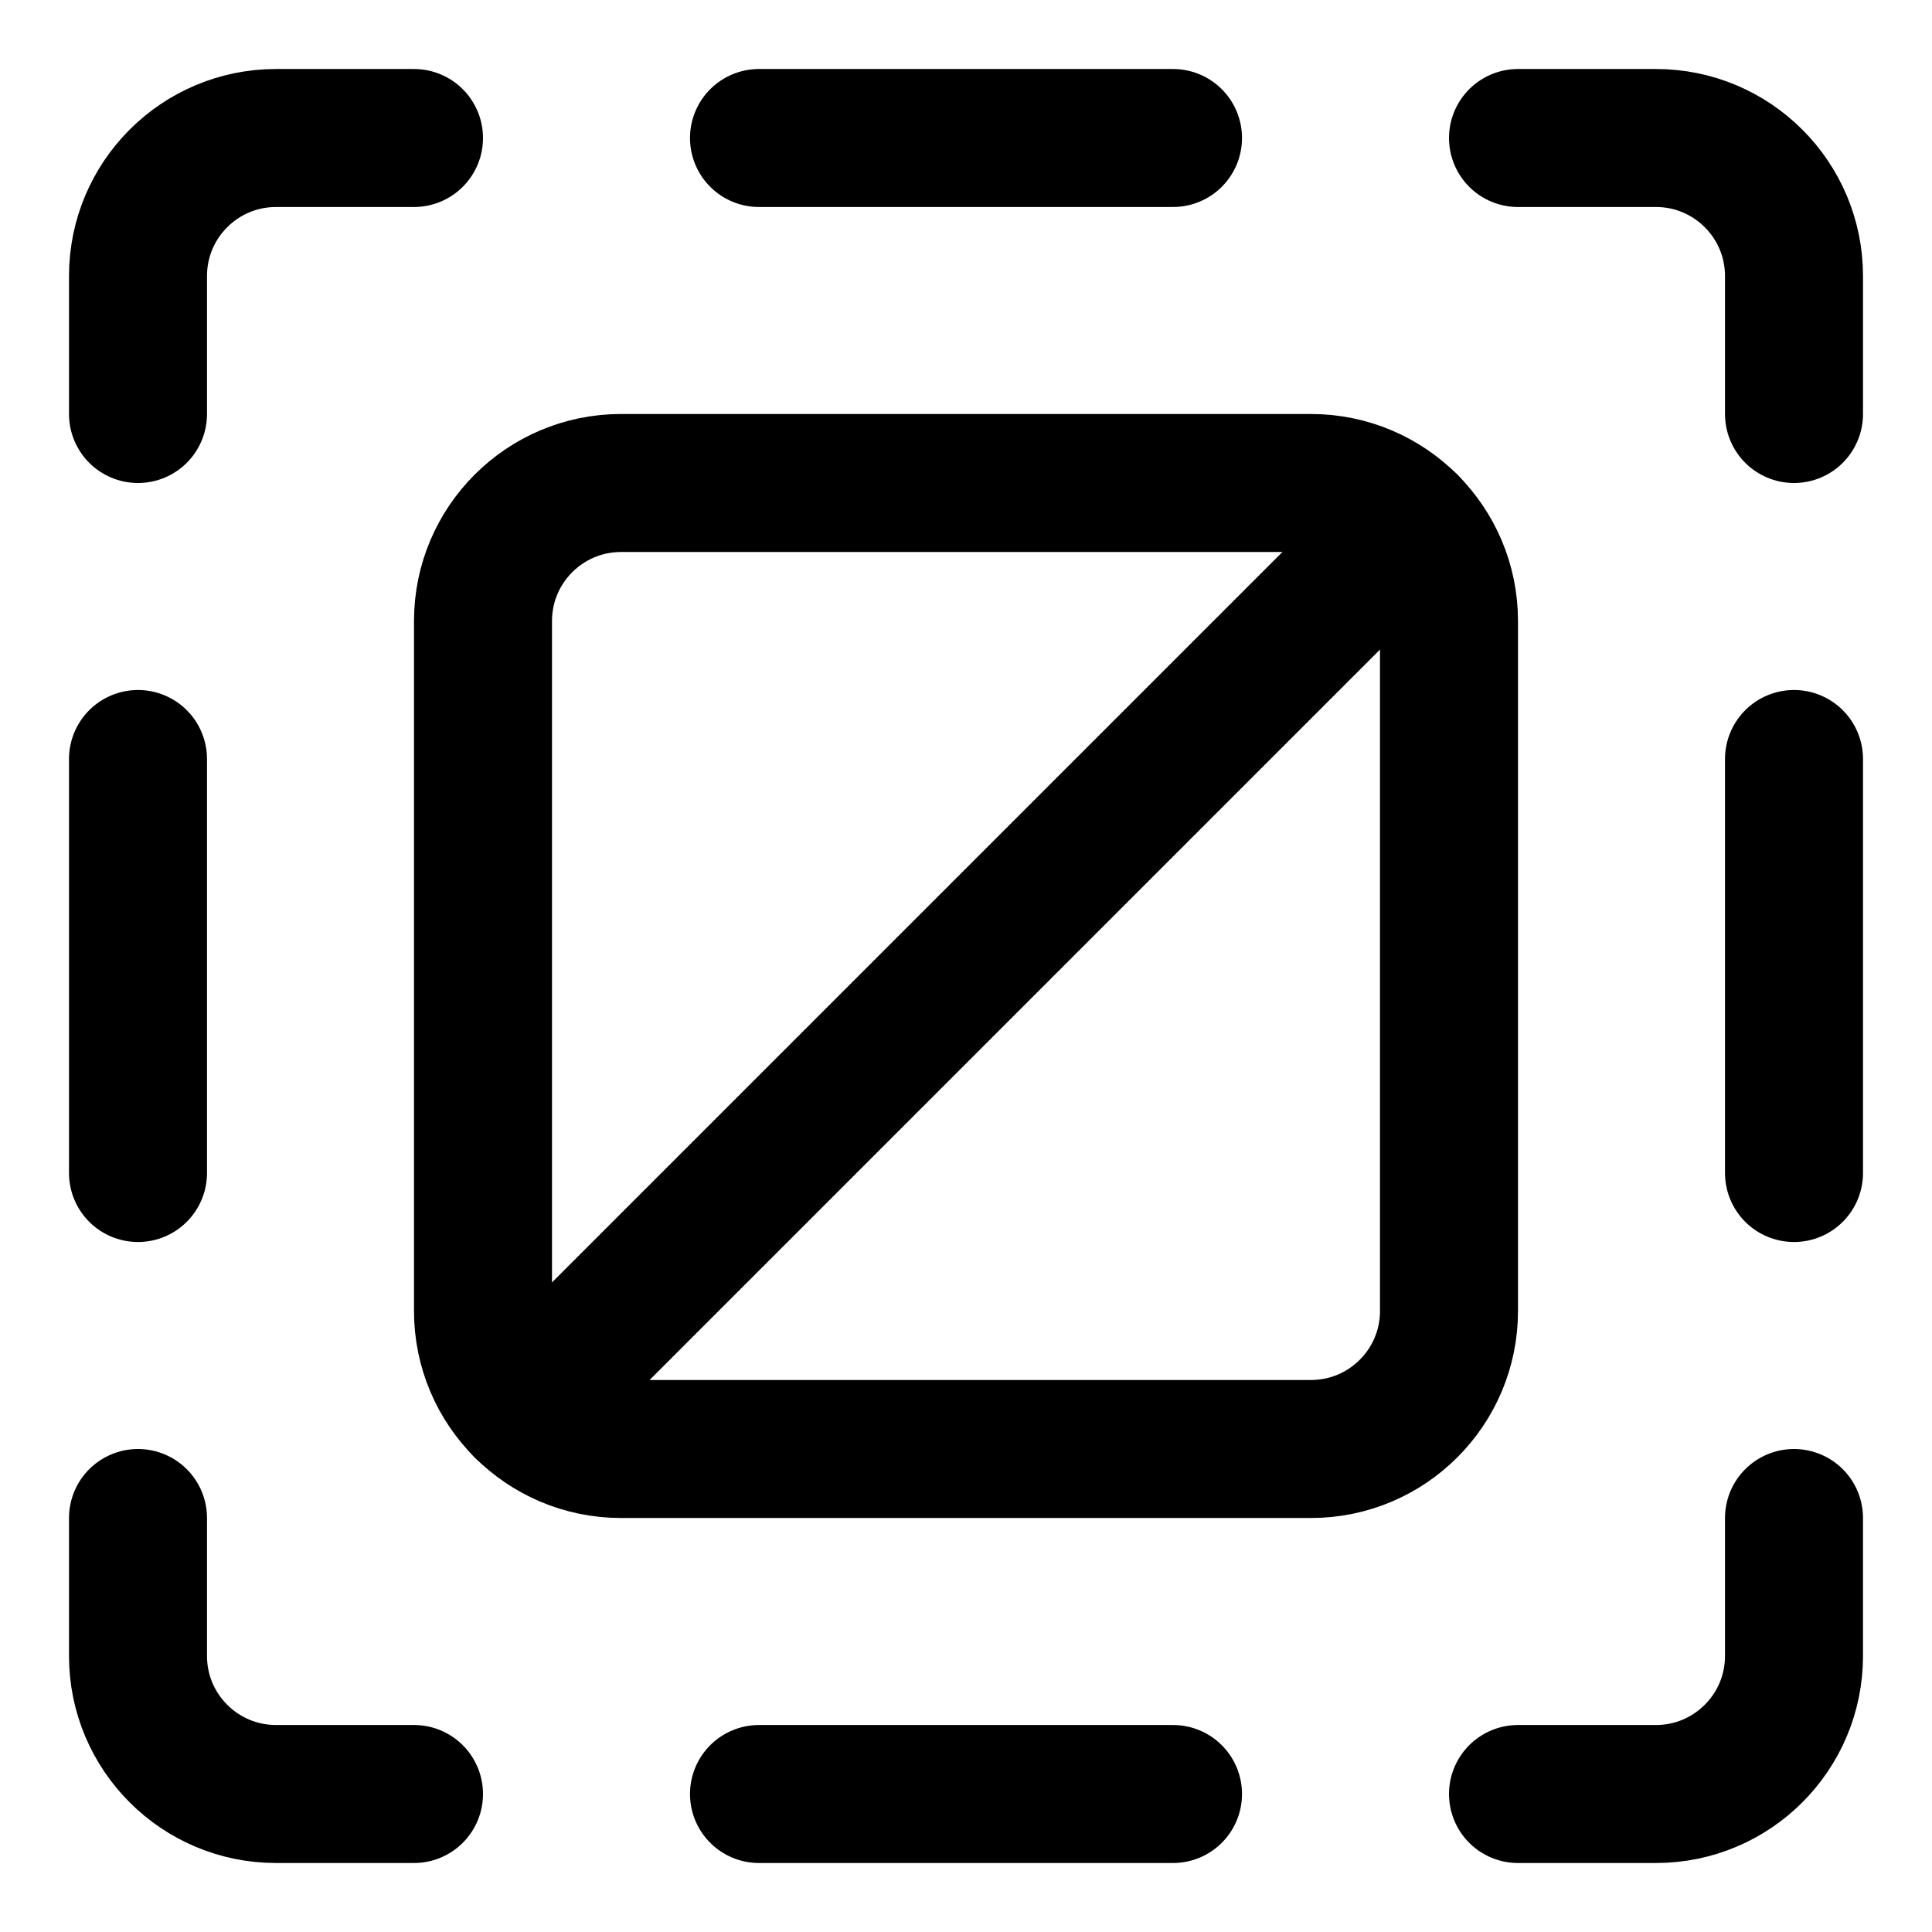 <svg xmlns="http://www.w3.org/2000/svg" fill="none" viewBox="0 0 14 14"><g id="select-none"><path id="Rectangle 433" stroke="#000000" stroke-linecap="round" stroke-linejoin="round" d="M3.5 4.5c0 -0.552 0.448 -1 1 -1h5c0.552 0 1 0.448 1 1v5c0 0.552 -0.448 1 -1 1h-5c-0.552 0 -1 -0.448 -1 -1v-5Z" stroke-width="1"></path><path id="Vector 2552" stroke="#000000" stroke-linecap="round" stroke-linejoin="round" d="m3.793 10.207 6.414 -6.414" stroke-width="1"></path><path id="Vector 2558" stroke="#000000" stroke-linecap="round" stroke-linejoin="round" d="M5.5 1h3" stroke-width="1"></path><path id="Vector 2559" stroke="#000000" stroke-linecap="round" stroke-linejoin="round" d="M5.5 13h3" stroke-width="1"></path><path id="Vector 2554" stroke="#000000" stroke-linecap="round" stroke-linejoin="round" d="M1 5.5v3" stroke-width="1"></path><path id="Vector 2555" stroke="#000000" stroke-linecap="round" stroke-linejoin="round" d="M1 11v1c0 0.552 0.448 1 1 1h1" stroke-width="1"></path><path id="Vector 2556" stroke="#000000" stroke-linecap="round" stroke-linejoin="round" d="M11 13h1c0.552 0 1 -0.448 1 -1v-1" stroke-width="1"></path><path id="Vector 2557" stroke="#000000" stroke-linecap="round" stroke-linejoin="round" d="M13 3V2c0 -0.552 -0.448 -1 -1 -1h-1" stroke-width="1"></path><path id="Vector 2553" stroke="#000000" stroke-linecap="round" stroke-linejoin="round" d="M1 3V2c0 -0.552 0.448 -1 1 -1h1" stroke-width="1"></path><path id="Vector 2560" stroke="#000000" stroke-linecap="round" stroke-linejoin="round" d="M13 5.5v3" stroke-width="1"></path></g></svg>